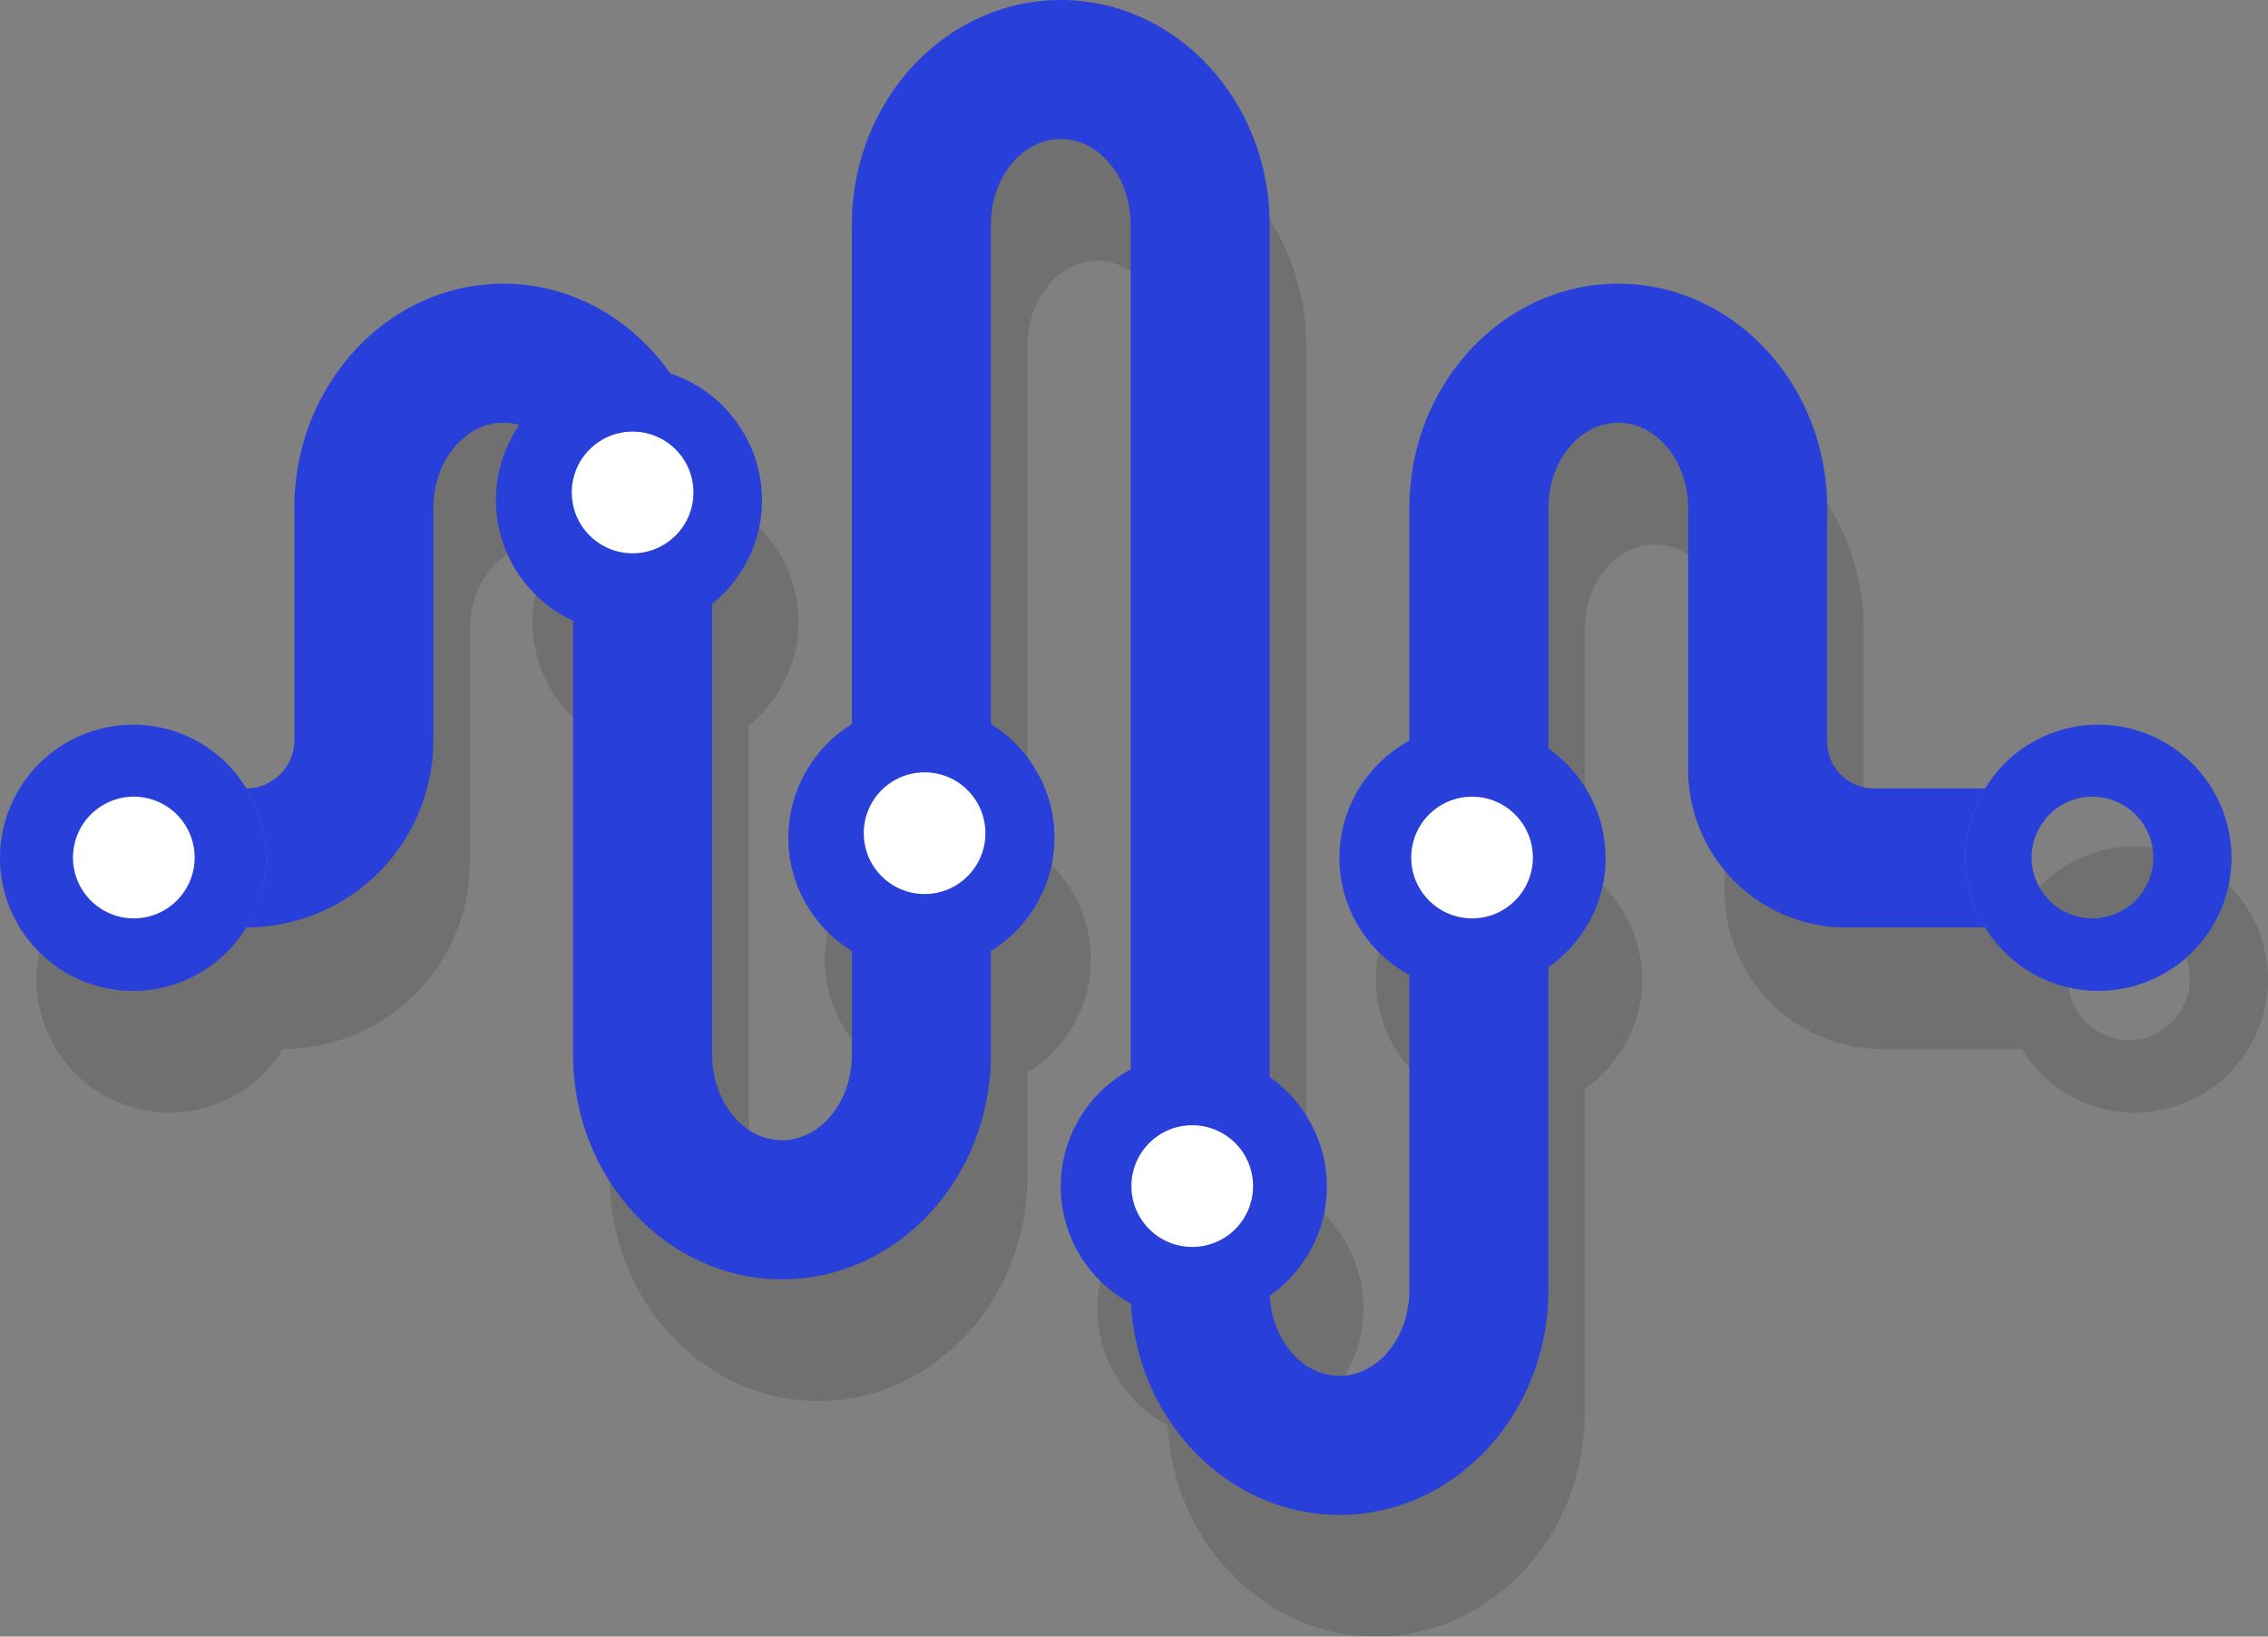 <svg height="134.49" viewBox="0 0 186.424 134.49" width="186.424" xmlns="http://www.w3.org/2000/svg">
    <rect x="0" y="0" width="186.424" height="134.49" fill="#808080" stroke="none"/>
    <g fill="#151515" opacity=".149" transform="translate(-405.461 425.028)">
        <path d="m461.433-379.68v3.223h-11.427v-3.223c0-3.869-2.567-7.014-5.733-7.014s-5.755 3.146-5.755 7.014v19.08a15.375 15.375 0 0 1 -15.376 15.376 10.711 10.711 0 0 0 1.625-5.714 10.709 10.709 0 0 0 -1.625-5.713 3.951 3.951 0 0 0 3.951-3.949v-19.08c0-10.162 7.7-18.441 17.18-18.441 9.46 0 17.16 8.279 17.16 18.441" transform="translate(5.564 6.407)"/>
        <path d="m493.577-321.939h-11.425v-74.648c0-3.869-2.576-7.016-5.742-7.016s-5.744 3.148-5.744 7.016v52.055h-11.427v-52.055c0-10.169 7.7-18.441 17.171-18.441s17.167 8.272 17.167 18.441z" transform="translate(19.244)"/>
        <path d="m459.793-321.194c-9.469 0-17.169-8.274-17.169-18.441v-45.595h11.427v45.594c0 3.868 2.574 7.014 5.742 7.014s5.742-3.146 5.742-7.014v-16.189h11.427v16.189c0 10.168-7.702 18.442-17.169 18.442z" transform="translate(12.947 11.293)"/>
        <path d="m538.177-350.933a10.71 10.71 0 0 0 1.625 5.714h-11.427a12.99 12.99 0 0 1 -12.992-12.99v-21.471c0-3.868-2.585-7.014-5.751-7.014s-5.735 3.146-5.735 7.014v28.747h-11.426v-28.747c0-10.162 7.7-18.441 17.162-18.441 9.482 0 17.178 8.279 17.178 18.441v19.2a3.836 3.836 0 0 0 3.835 3.835h9.154a10.709 10.709 0 0 0 -1.625 5.713z" transform="translate(31.838 6.407)"/>
        <path d="m493.022-309.913c-9.467 0-17.167-8.272-17.167-18.441v-15.213h11.425v15.213c0 3.868 2.578 7.014 5.742 7.014s5.744-3.146 5.744-7.014v-35.552h11.425v35.552c0 10.169-7.7 18.441-17.169 18.441z" transform="translate(25.541 19.374)"/>
        <path d="m430.331-360.894a10.71 10.71 0 0 1 -1.625 5.714 10.882 10.882 0 0 1 -9.3 5.213 10.943 10.943 0 0 1 -10.945-10.927 10.96 10.96 0 0 1 10.945-10.945 10.855 10.855 0 0 1 9.3 5.233 10.709 10.709 0 0 1 1.625 5.713z" transform="translate(0 16.367)"/>
        <path d="m459.889-382.213a10.717 10.717 0 0 1 -1.623 5.711 10.884 10.884 0 0 1 -9.3 5.213 10.942 10.942 0 0 1 -10.945-10.923 10.96 10.96 0 0 1 10.945-10.947 10.861 10.861 0 0 1 9.3 5.233 10.726 10.726 0 0 1 1.623 5.715z" transform="translate(11.202 8.287)"/>
        <path d="m477.321-362.1a10.723 10.723 0 0 1 -1.622 5.713 10.89 10.89 0 0 1 -9.3 5.213 10.942 10.942 0 0 1 -10.947-10.926 10.959 10.959 0 0 1 10.948-10.95 10.863 10.863 0 0 1 9.3 5.233 10.718 10.718 0 0 1 1.622 5.713" transform="translate(17.809 15.909)"/>
        <path d="m493.559-341.314a10.709 10.709 0 0 1 -1.624 5.715 10.887 10.887 0 0 1 -9.3 5.212 10.941 10.941 0 0 1 -10.945-10.927 10.959 10.959 0 0 1 10.945-10.945 10.86 10.86 0 0 1 9.3 5.233 10.712 10.712 0 0 1 1.624 5.713z" transform="translate(23.963 23.788)"/>
        <path d="m510.176-360.894a10.725 10.725 0 0 1 -1.623 5.714 10.89 10.89 0 0 1 -9.3 5.213 10.945 10.945 0 0 1 -10.953-10.927 10.962 10.962 0 0 1 10.947-10.945 10.863 10.863 0 0 1 9.3 5.233 10.724 10.724 0 0 1 1.623 5.713z" transform="translate(30.259 16.367)"/>
        <circle cx="529.46" cy="-344.559" r="5"/>
        <path d="m304.384-13023.686a10.92 10.92 0 0 1 -5.408-1.434 10.884 10.884 0 0 1 -3.89-3.782 10.72 10.72 0 0 1 -1.627-5.713 10.735 10.735 0 0 1 1.627-5.713 10.863 10.863 0 0 1 3.89-3.8 10.888 10.888 0 0 1 5.408-1.436 10.957 10.957 0 0 1 10.945 10.944 10.949 10.949 0 0 1 -10.945 10.934zm-.481-15.961a5.005 5.005 0 0 0 -5 5 5 5 0 0 0 5 5 5.006 5.006 0 0 0 5-5 5.007 5.007 0 0 0 -5.003-4.999z" transform="translate(276.555 12690.087)"/>
        <path d="m5 0a5 5 0 1 1 -5 5 5 5 0 0 1 5-5z" transform="translate(414.46 -349.559)"/>
        <circle cx="460.46" cy="-374.559" r="5"/>
        <circle cx="484.46" cy="-346.559" r="5"/>
        <circle cx="506.46" cy="-317.559" r="5"/>
    </g>
    <g fill="#283fd9">
        <path d="m461.433-379.68v3.223h-11.427v-3.223c0-3.869-2.567-7.014-5.733-7.014s-5.755 3.146-5.755 7.014v19.08a15.375 15.375 0 0 1 -15.376 15.376 10.711 10.711 0 0 0 1.625-5.714 10.709 10.709 0 0 0 -1.625-5.713 3.951 3.951 0 0 0 3.951-3.949v-19.08c0-10.162 7.7-18.441 17.18-18.441 9.46 0 17.16 8.279 17.16 18.441" transform="translate(-402.897 421.435)"/>
        <path d="m493.577-321.939h-11.425v-74.648c0-3.869-2.576-7.016-5.742-7.016s-5.744 3.148-5.744 7.016v52.055h-11.427v-52.055c0-10.169 7.7-18.441 17.171-18.441s17.167 8.272 17.167 18.441z" transform="translate(-389.217 415.028)"/>
        <path d="m459.793-321.194c-9.469 0-17.169-8.274-17.169-18.441v-45.595h11.427v45.594c0 3.868 2.574 7.014 5.742 7.014s5.742-3.146 5.742-7.014v-16.189h11.427v16.189c0 10.168-7.702 18.442-17.169 18.442z" transform="translate(-395.514 426.321)"/>
        <path d="m538.177-350.933a10.71 10.71 0 0 0 1.625 5.714h-11.427a12.99 12.99 0 0 1 -12.992-12.99v-21.471c0-3.868-2.585-7.014-5.751-7.014s-5.735 3.146-5.735 7.014v28.747h-11.426v-28.747c0-10.162 7.7-18.441 17.162-18.441 9.482 0 17.178 8.279 17.178 18.441v19.2a3.836 3.836 0 0 0 3.835 3.835h9.154a10.709 10.709 0 0 0 -1.625 5.713z" transform="translate(-376.623 421.435)"/>
        <path d="m493.022-309.913c-9.467 0-17.167-8.272-17.167-18.441v-15.213h11.425v15.213c0 3.868 2.578 7.014 5.742 7.014s5.744-3.146 5.744-7.014v-35.552h11.425v35.552c0 10.169-7.7 18.441-17.169 18.441z" transform="translate(-382.92 434.402)"/>
        <path d="m430.331-360.894a10.71 10.71 0 0 1 -1.625 5.714 10.882 10.882 0 0 1 -9.3 5.213 10.943 10.943 0 0 1 -10.945-10.927 10.96 10.96 0 0 1 10.945-10.945 10.855 10.855 0 0 1 9.3 5.233 10.709 10.709 0 0 1 1.625 5.713z" transform="translate(-408.461 431.395)"/>
        <path d="m459.889-382.213a10.717 10.717 0 0 1 -1.623 5.711 10.884 10.884 0 0 1 -9.3 5.213 10.942 10.942 0 0 1 -10.945-10.923 10.96 10.96 0 0 1 10.945-10.947 10.861 10.861 0 0 1 9.3 5.233 10.726 10.726 0 0 1 1.623 5.715z" transform="translate(-397.259 423.315)"/>
        <path d="m477.321-362.1a10.723 10.723 0 0 1 -1.622 5.713 10.89 10.89 0 0 1 -9.3 5.213 10.942 10.942 0 0 1 -10.947-10.926 10.959 10.959 0 0 1 10.948-10.95 10.863 10.863 0 0 1 9.3 5.233 10.718 10.718 0 0 1 1.622 5.713" transform="translate(-390.652 430.937)"/>
        <path d="m493.559-341.314a10.709 10.709 0 0 1 -1.624 5.715 10.887 10.887 0 0 1 -9.3 5.212 10.941 10.941 0 0 1 -10.945-10.927 10.959 10.959 0 0 1 10.945-10.945 10.86 10.86 0 0 1 9.3 5.233 10.712 10.712 0 0 1 1.624 5.713z" transform="translate(-384.498 438.816)"/>
        <path d="m510.176-360.894a10.725 10.725 0 0 1 -1.623 5.714 10.89 10.89 0 0 1 -9.3 5.213 10.945 10.945 0 0 1 -10.953-10.927 10.962 10.962 0 0 1 10.947-10.945 10.863 10.863 0 0 1 9.3 5.233 10.724 10.724 0 0 1 1.623 5.713z" transform="translate(-378.202 431.395)"/>
    </g>
    <circle cx="120.999" cy="70.469" fill="#fff" r="5"/>
    <path d="m304.384-13023.686a10.92 10.92 0 0 1 -5.408-1.434 10.884 10.884 0 0 1 -3.89-3.782 10.72 10.72 0 0 1 -1.627-5.713 10.735 10.735 0 0 1 1.627-5.713 10.863 10.863 0 0 1 3.89-3.8 10.888 10.888 0 0 1 5.408-1.436 10.957 10.957 0 0 1 10.945 10.944 10.949 10.949 0 0 1 -10.945 10.934zm-.481-15.961a5.005 5.005 0 0 0 -5 5 5 5 0 0 0 5 5 5.006 5.006 0 0 0 5-5 5.007 5.007 0 0 0 -5.003-4.999z" fill="#283fd9" transform="translate(-131.906 13105.115)"/>
    <path d="m5 0a5 5 0 1 1 -5 5 5 5 0 0 1 5-5z" fill="#fff" transform="translate(5.999 65.469)"/>
    <circle cx="51.999" cy="40.469" fill="#fff" r="5"/>
    <circle cx="75.999" cy="68.469" fill="#fff" r="5"/>
    <circle cx="97.999" cy="97.469" fill="#fff" r="5"/>
</svg>